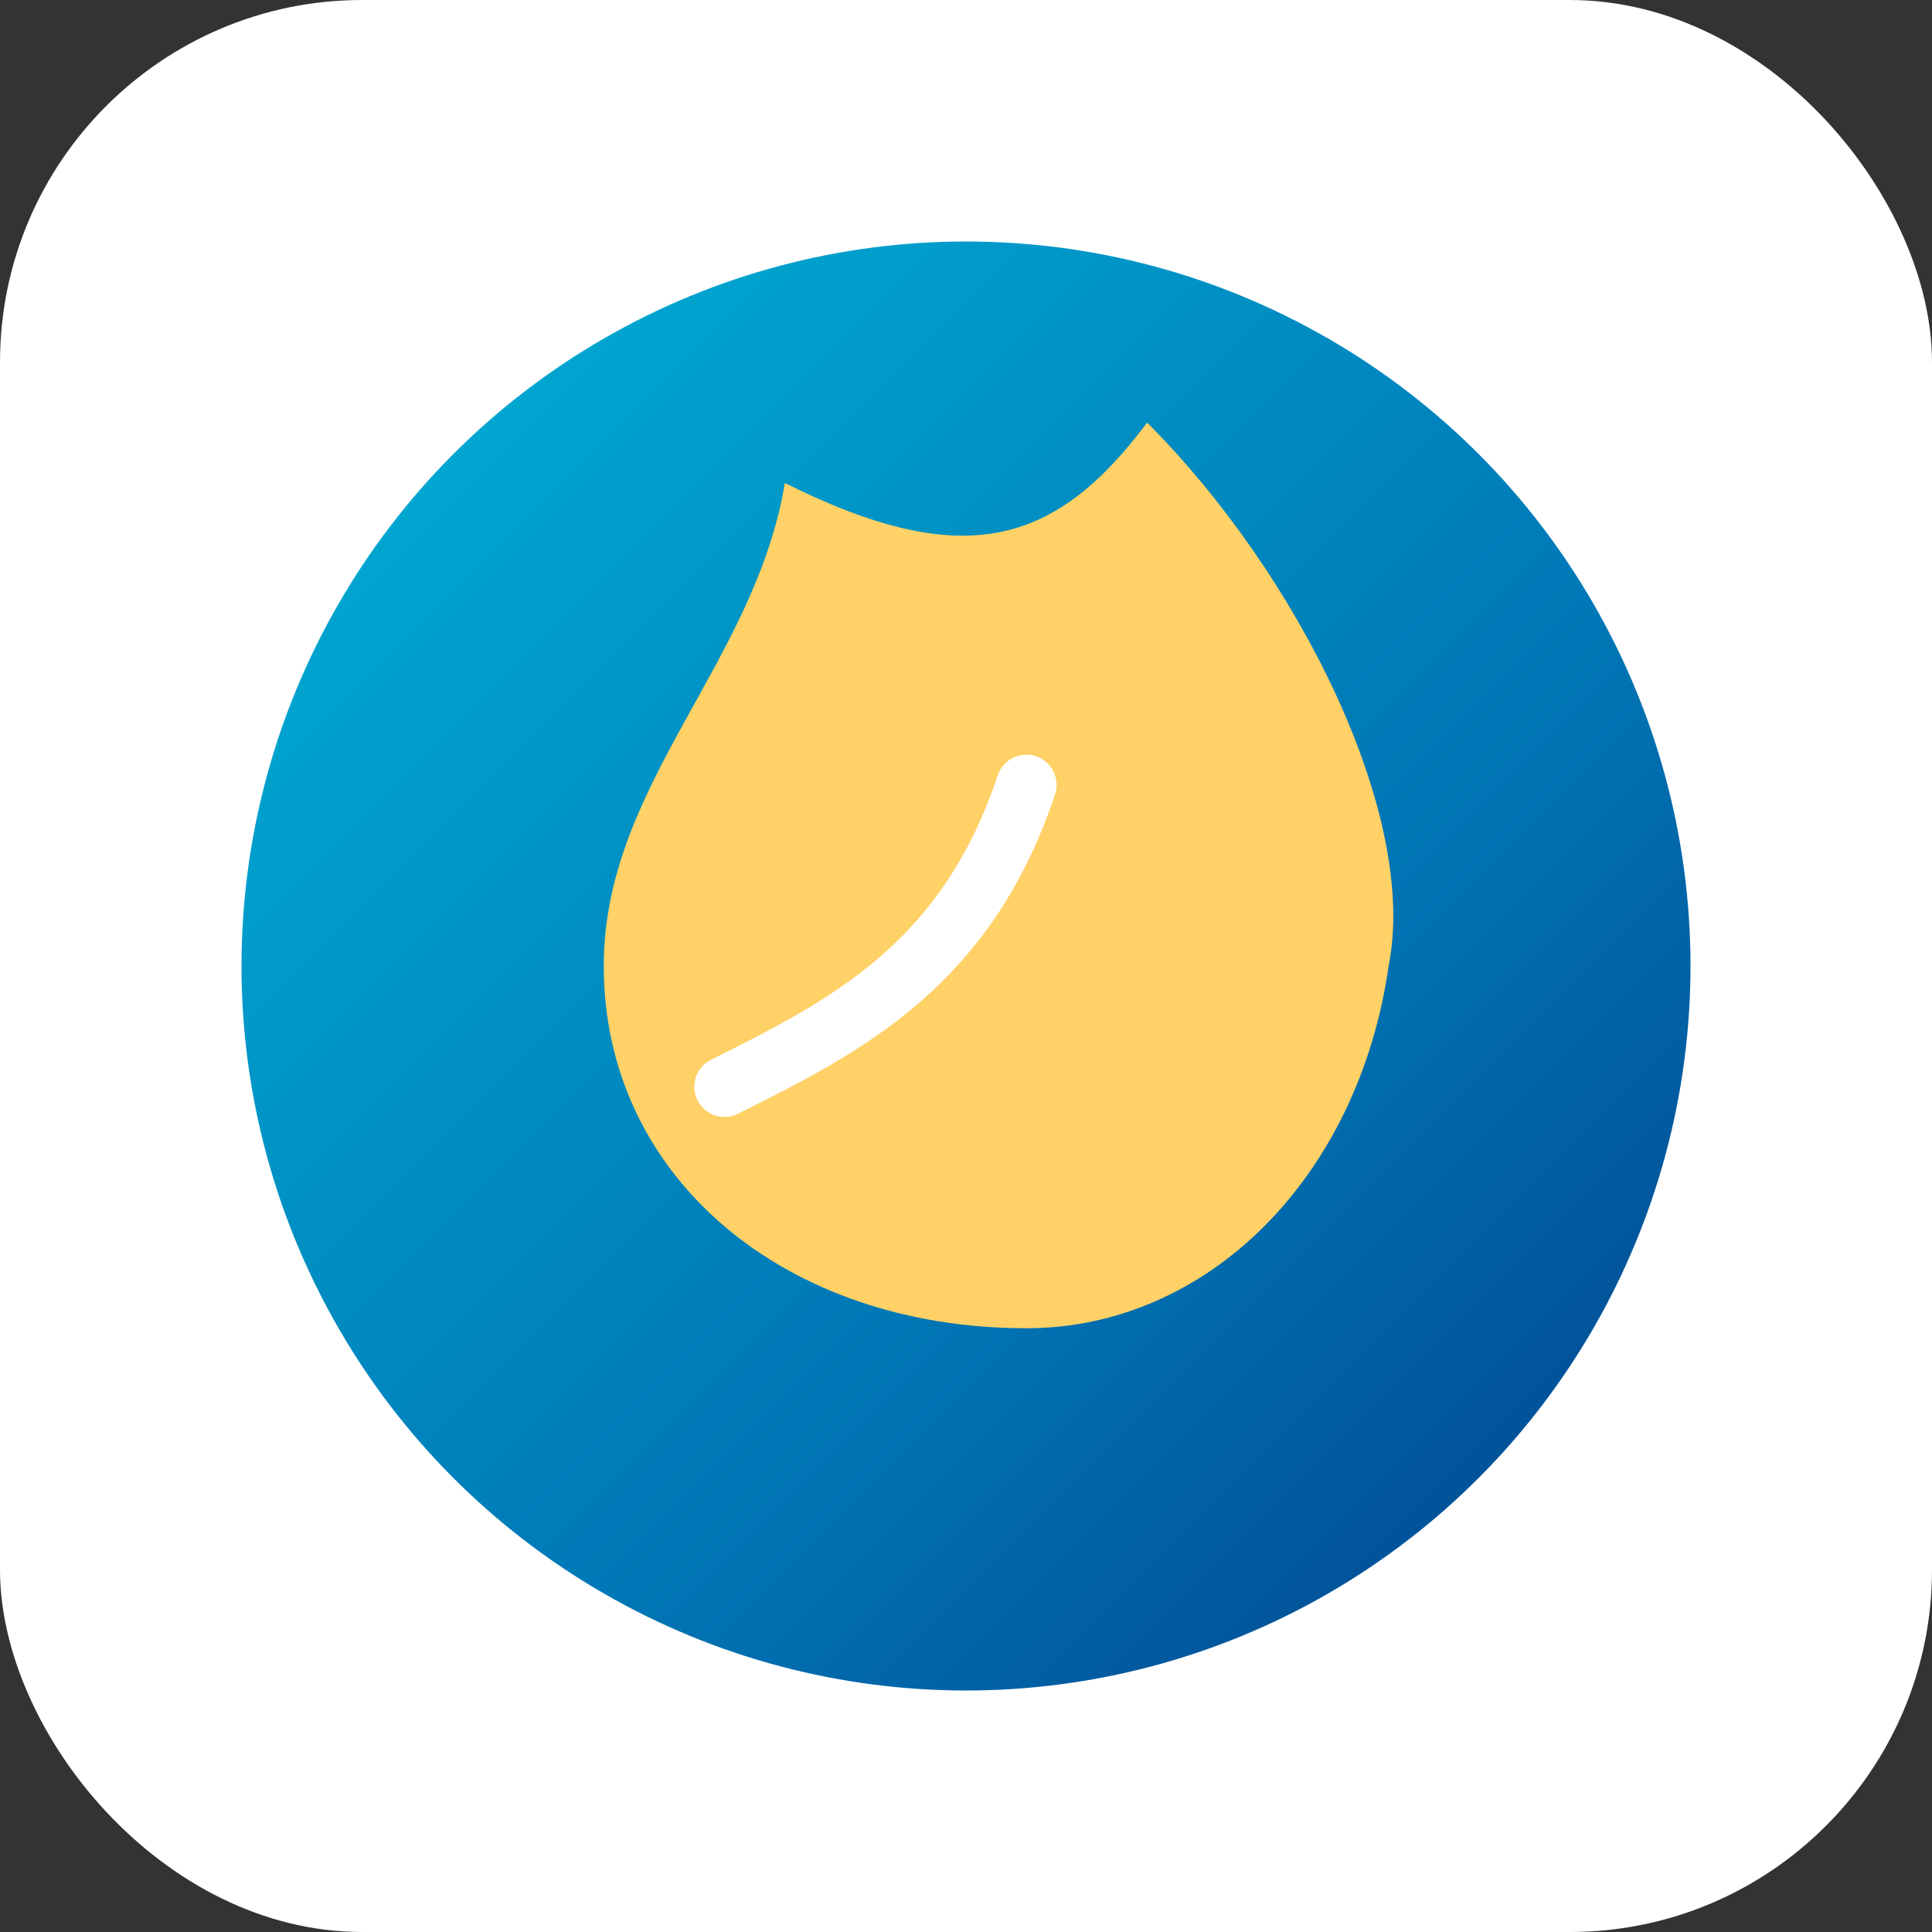 <svg xmlns="http://www.w3.org/2000/svg" viewBox="0 0 64 64">
  <rect x="0" y="0" width="64" height="64" fill="#333333" stroke="none"/>
  <defs>
    <linearGradient id="g" x1="0" x2="1" y1="0" y2="1">
      <stop offset="0%" stop-color="#00b4d8"/>
      <stop offset="60%" stop-color="#0077b6"/>
      <stop offset="100%" stop-color="#023e8a"/>
    </linearGradient>
  </defs>
  <rect width="64" height="64" rx="12" fill="#ffffff"/>
  <g transform="translate(8,8)">
    <circle cx="24" cy="24" r="24" fill="url(#g)"/>
    <path d="M18 8c-1 6-6 10-6 16 0 7 6 12 14 12 6 0 11-5 12-12 1-5-3-13-8-18-3 4-6 5-12 2z" fill="#ffd166"/>
    <path d="M26 18c-2 6-6 8-10 10" stroke="#fff" stroke-width="2" fill="none" stroke-linecap="round"/>
  </g>
</svg>